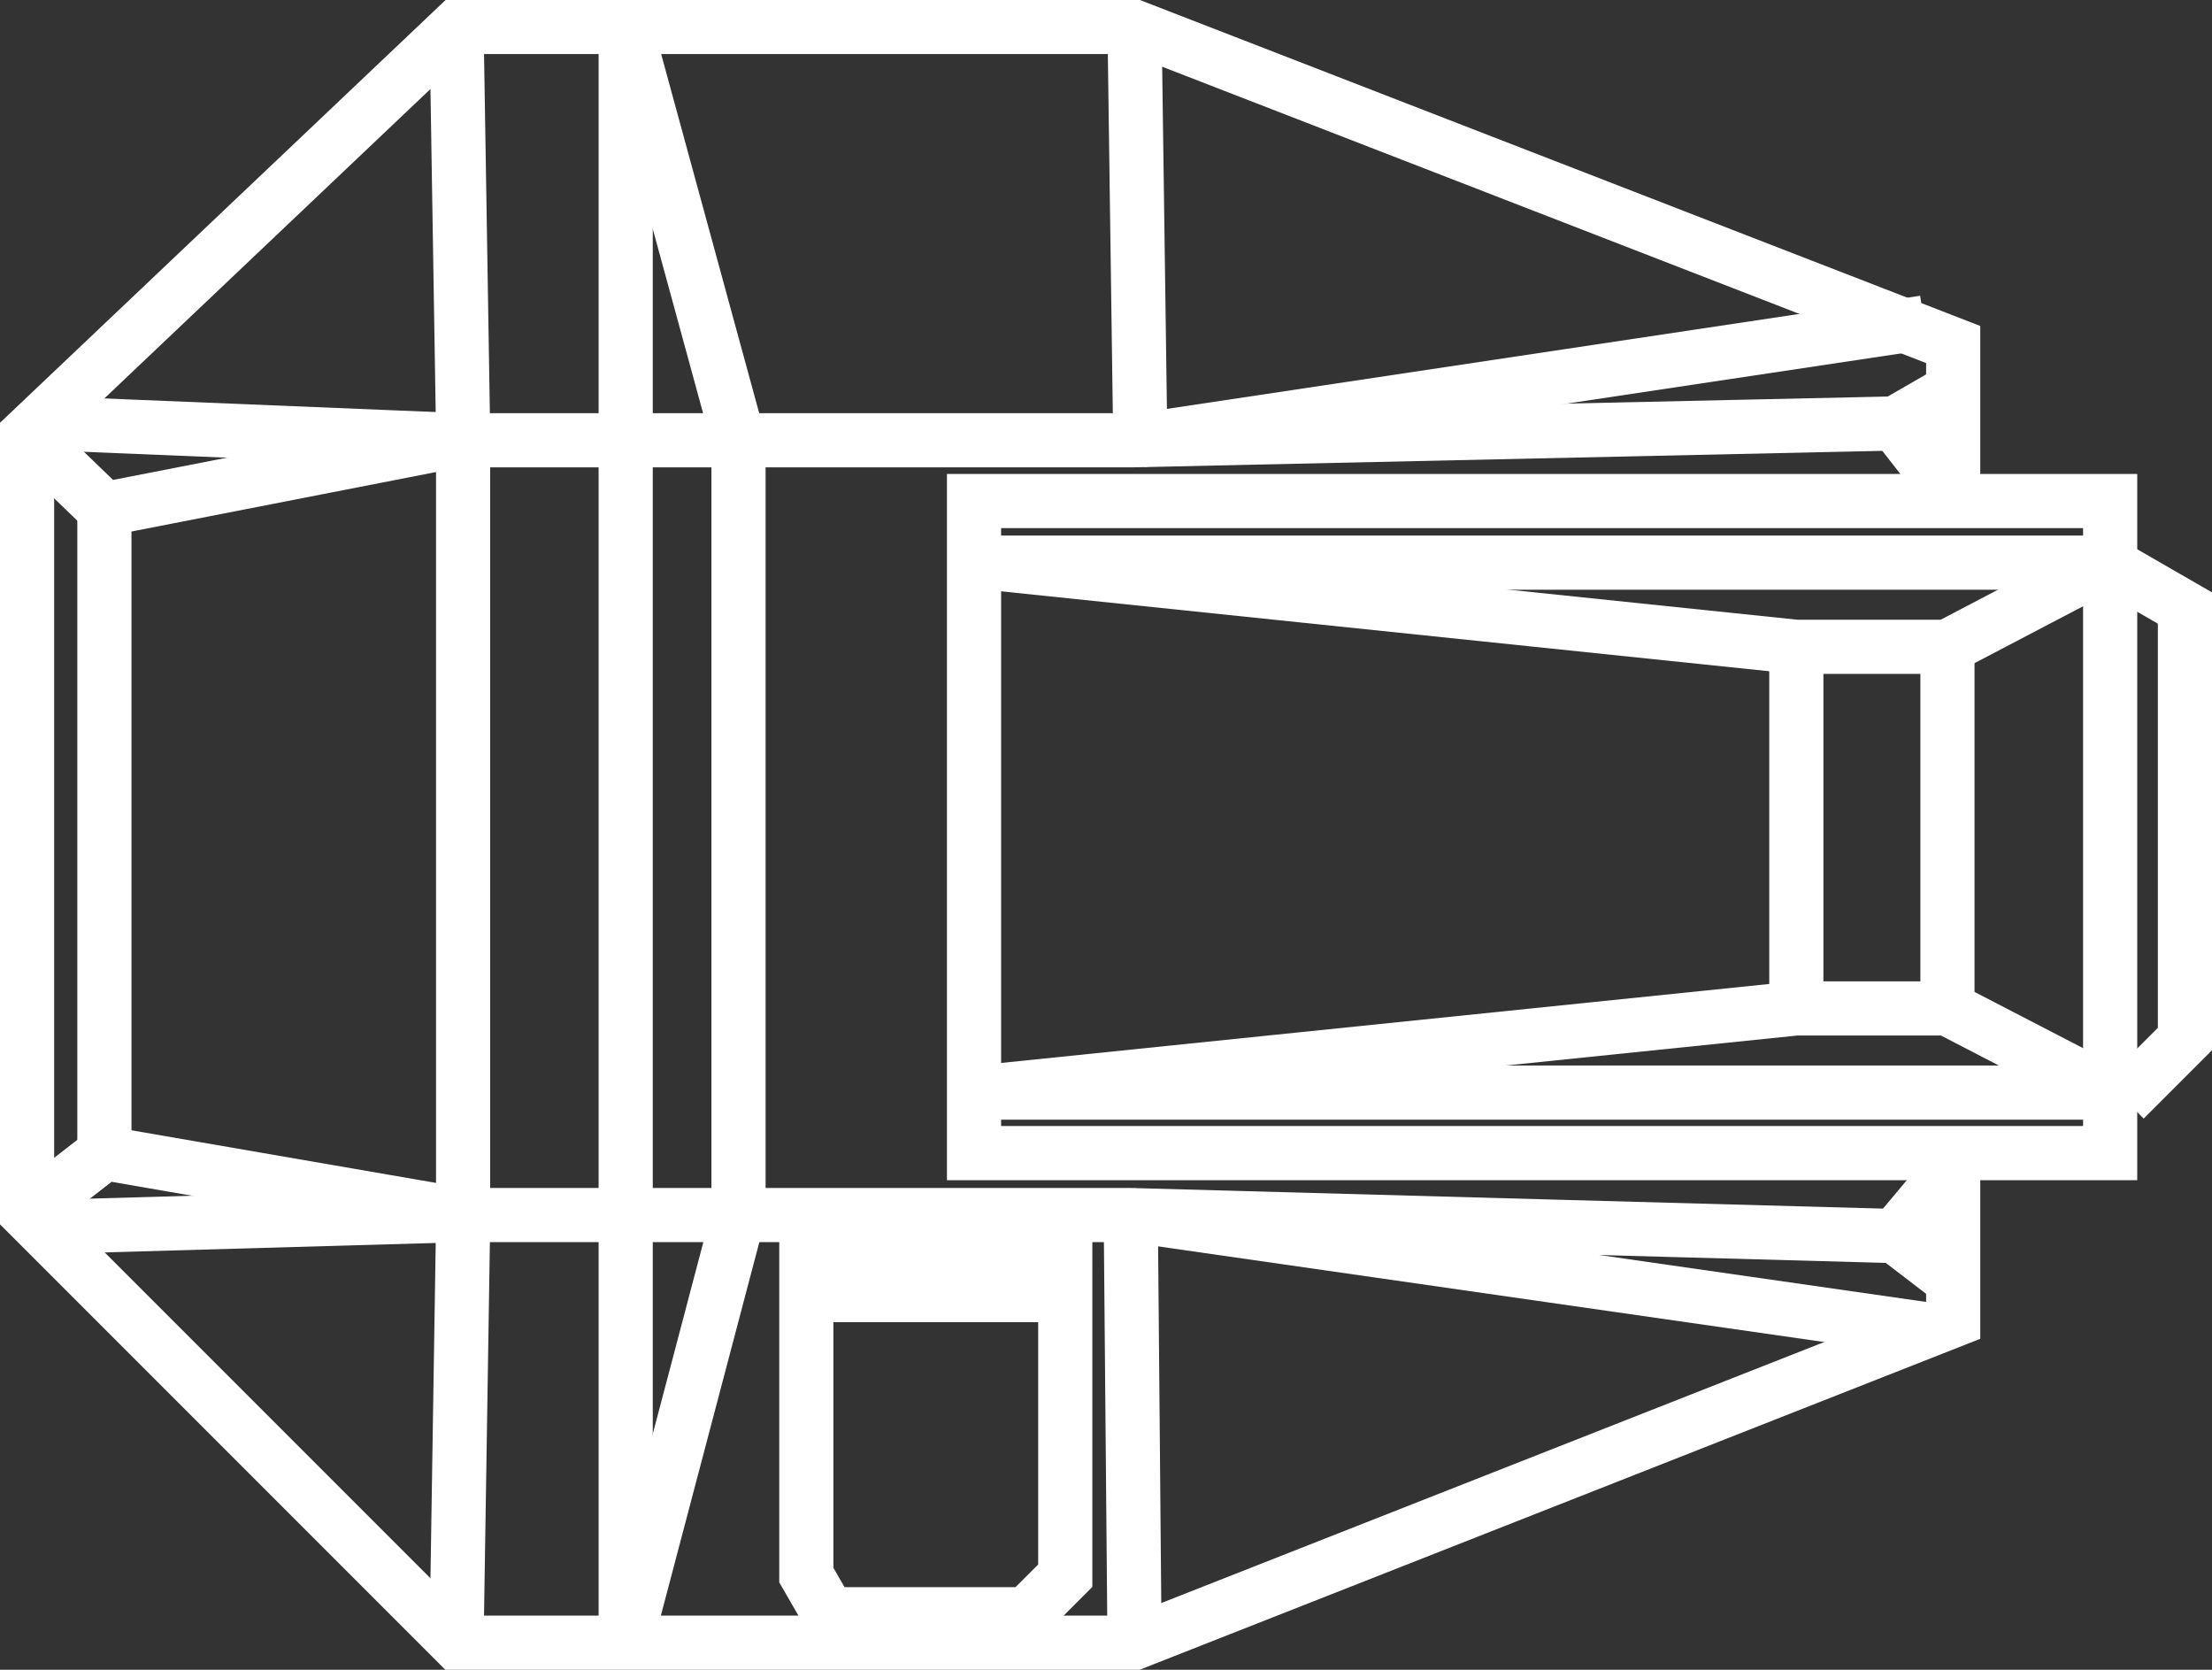 <?xml version="1.0" encoding="UTF-8" standalone="no"?>
<!-- Created with Inkscape (http://www.inkscape.org/) -->

<svg
   width="18.136mm"
   height="13.687mm"
   viewBox="0 0 18.136 13.687"
   version="1.1"
   id="svg3286"
   inkscape:version="1.2.1 (9c6d41e410, 2022-07-14)"
   sodipodi:docname="mk610.svg"
   xmlns:inkscape="http://www.inkscape.org/namespaces/inkscape"
   xmlns:sodipodi="http://sodipodi.sourceforge.net/DTD/sodipodi-0.dtd"
   xmlns="http://www.w3.org/2000/svg"
   xmlns:svg="http://www.w3.org/2000/svg">
  <rect x="0" y="0" width="18.136" height="13.687" fill="#333333" stroke="none"/>
  <sodipodi:namedview
     id="namedview3288"
     pagecolor="#ffffff"
     bordercolor="#666666"
     borderopacity="1.0"
     inkscape:showpageshadow="2"
     inkscape:pageopacity="0.0"
     inkscape:pagecheckerboard="0"
     inkscape:deskcolor="#d1d1d1"
     inkscape:document-units="mm"
     showgrid="false"
     inkscape:zoom="0.74564394"
     inkscape:cx="432.51207"
     inkscape:cy="199.82728"
     inkscape:window-width="1920"
     inkscape:window-height="1017"
     inkscape:window-x="-8"
     inkscape:window-y="-8"
     inkscape:window-maximized="1"
     inkscape:current-layer="layer1" />
  <defs
     id="defs3283" />
  <g
     inkscape:label="Layer 1"
     inkscape:groupmode="layer"
     id="layer1"
     transform="translate(54.487,-95.705)">
    <g
       id="g3281"
       transform="translate(-192.406,-12.184)"
       style="stroke:#ffffff;stroke-width:0.444;stroke-dasharray:none;stroke-opacity:1">
      <path
         style="fill:none;fill-rule:evenodd;stroke:#ffffff;stroke-width:0.444;stroke-linecap:butt;stroke-linejoin:miter;stroke-dasharray:none;stroke-opacity:1"
         d="m 153.933,111.968 v -1.255 l -6.712,-2.603 h -5.559 l -3.521,3.34 v 6.383 l 3.521,3.521 h 5.559 l 6.712,-2.642 v -1.255"
         id="path3194"
         sodipodi:nodetypes="cccccccccc" />
      <path
         style="fill:none;fill-rule:evenodd;stroke:#ffffff;stroke-width:0.444;stroke-linecap:butt;stroke-linejoin:miter;stroke-dasharray:none;stroke-opacity:1"
         d="m 155.22,111.996 h -9.315 v 5.345 h 9.315 z"
         id="path3196"
         sodipodi:nodetypes="ccccc" />
      <path
         style="fill:none;fill-rule:evenodd;stroke:#ffffff;stroke-width:0.444;stroke-linecap:butt;stroke-linejoin:miter;stroke-dasharray:none;stroke-opacity:1"
         d="m 155.297,112.564 0.536,0.309 v 3.533 l -0.495,0.495"
         id="path3198" />
      <path
         style="fill:none;fill-rule:evenodd;stroke:#ffffff;stroke-width:0.444;stroke-linecap:butt;stroke-linejoin:miter;stroke-dasharray:none;stroke-opacity:1"
         d="m 146.013,112.501 h 9.19"
         id="path3200" />
      <path
         style="fill:none;fill-rule:evenodd;stroke:#ffffff;stroke-width:0.444;stroke-linecap:butt;stroke-linejoin:miter;stroke-dasharray:none;stroke-opacity:1"
         d="m 145.935,116.845 h 9.284"
         id="path3202" />
      <path
         style="fill:none;fill-rule:evenodd;stroke:#ffffff;stroke-width:0.444;stroke-linecap:butt;stroke-linejoin:miter;stroke-dasharray:none;stroke-opacity:1"
         d="m 146.013,112.501 6.633,0.69 h 1.239 l 1.317,-0.69"
         id="path3206"
         sodipodi:nodetypes="cccc" />
      <path
         style="fill:none;fill-rule:evenodd;stroke:#ffffff;stroke-width:0.444;stroke-linecap:butt;stroke-linejoin:miter;stroke-dasharray:none;stroke-opacity:1"
         d="m 145.935,116.845 6.712,-0.69 h 1.239 l 1.333,0.69"
         id="path3208"
         sodipodi:nodetypes="cccc" />
      <path
         style="fill:none;fill-rule:evenodd;stroke:#ffffff;stroke-width:0.444;stroke-linecap:butt;stroke-linejoin:miter;stroke-dasharray:none;stroke-opacity:1"
         d="m 152.647,113.191 v 2.964"
         id="path3210"
         sodipodi:nodetypes="cc" />
      <path
         style="fill:none;fill-rule:evenodd;stroke:#ffffff;stroke-width:0.444;stroke-linecap:butt;stroke-linejoin:miter;stroke-dasharray:none;stroke-opacity:1"
         d="m 153.886,113.191 v 2.964"
         id="path3212"
         sodipodi:nodetypes="cc" />
      <path
         style="fill:none;fill-rule:evenodd;stroke:#ffffff;stroke-width:0.444;stroke-linecap:butt;stroke-linejoin:miter;stroke-dasharray:none;stroke-opacity:1"
         d="m 153.98,111.059 -0.522,0.301 -6.268,0.138 h -5.473 l -3.434,-0.141"
         id="path3214"
         sodipodi:nodetypes="ccccc" />
      <path
         style="fill:none;fill-rule:evenodd;stroke:#ffffff;stroke-width:0.444;stroke-linecap:butt;stroke-linejoin:miter;stroke-dasharray:none;stroke-opacity:1"
         d="m 138.319,117.946 3.398,-0.097 h 5.473 l 6.268,0.172 0.513,0.393"
         id="path3220"
         sodipodi:nodetypes="ccccc" />
      <path
         style="fill:none;fill-rule:evenodd;stroke:#ffffff;stroke-width:0.444;stroke-linecap:butt;stroke-linejoin:miter;stroke-dasharray:none;stroke-opacity:1"
         d="m 153.458,118.021 0.475,-0.565"
         id="path3222" />
      <path
         style="fill:none;fill-rule:evenodd;stroke:#ffffff;stroke-width:0.444;stroke-linecap:butt;stroke-linejoin:miter;stroke-dasharray:none;stroke-opacity:1"
         d="m 153.458,111.36 0.475,0.608"
         id="path3224" />
      <path
         style="fill:none;fill-rule:evenodd;stroke:#ffffff;stroke-width:0.444;stroke-linecap:butt;stroke-linejoin:miter;stroke-dasharray:none;stroke-opacity:1"
         d="m 147.268,111.498 6.427,-0.965"
         id="path3226" />
      <path
         style="fill:none;fill-rule:evenodd;stroke:#ffffff;stroke-width:0.444;stroke-linecap:butt;stroke-linejoin:miter;stroke-dasharray:none;stroke-opacity:1"
         d="m 147.189,117.849 6.506,0.934"
         id="path3228" />
      <path
         style="fill:none;fill-rule:evenodd;stroke:#ffffff;stroke-width:0.444;stroke-linecap:butt;stroke-linejoin:miter;stroke-dasharray:none;stroke-opacity:1"
         d="m 141.716,117.849 -2.941,-0.508 -0.634,0.492"
         id="path3230"
         sodipodi:nodetypes="ccc" />
      <path
         style="fill:none;fill-rule:evenodd;stroke:#ffffff;stroke-width:0.444;stroke-linecap:butt;stroke-linejoin:miter;stroke-dasharray:none;stroke-opacity:1"
         d="m 141.669,111.498 -2.894,0.565 -0.634,-0.612"
         id="path3232"
         sodipodi:nodetypes="ccc" />
      <path
         style="fill:none;fill-rule:evenodd;stroke:#ffffff;stroke-width:0.444;stroke-linecap:butt;stroke-linejoin:miter;stroke-dasharray:none;stroke-opacity:1"
         d="m 138.775,112.062 v 5.278"
         id="path3234" />
      <path
         style="fill:none;fill-rule:evenodd;stroke:#ffffff;stroke-width:0.444;stroke-linecap:butt;stroke-linejoin:miter;stroke-dasharray:none;stroke-opacity:1"
         d="m 141.716,111.498 v 6.351"
         id="path3236" />
      <path
         style="fill:none;fill-rule:evenodd;stroke:#ffffff;stroke-width:0.444;stroke-linecap:butt;stroke-linejoin:miter;stroke-dasharray:none;stroke-opacity:1"
         d="m 141.662,108.11 0.055,3.387"
         id="path3238" />
      <path
         style="fill:none;fill-rule:evenodd;stroke:#ffffff;stroke-width:0.444;stroke-linecap:butt;stroke-linejoin:miter;stroke-dasharray:none;stroke-opacity:1"
         d="m 141.662,121.354 0.055,-3.505"
         id="path3240" />
      <path
         style="fill:none;fill-rule:evenodd;stroke:#ffffff;stroke-width:0.444;stroke-linecap:butt;stroke-linejoin:miter;stroke-dasharray:none;stroke-opacity:1"
         d="m 147.221,108.11 0.047,3.387"
         id="path3242" />
      <path
         style="fill:none;fill-rule:evenodd;stroke:#ffffff;stroke-width:0.444;stroke-linecap:butt;stroke-linejoin:miter;stroke-dasharray:none;stroke-opacity:1"
         d="m 147.221,121.354 -0.031,-3.505"
         id="path3244" />
      <path
         style="fill:none;fill-rule:evenodd;stroke:#ffffff;stroke-width:0.444;stroke-linecap:butt;stroke-linejoin:miter;stroke-dasharray:none;stroke-opacity:1"
         d="m 143.049,121.356 v -3.507 -6.351 -3.387"
         id="path3246" />
      <path
         style="fill:none;fill-rule:evenodd;stroke:#ffffff;stroke-width:0.444;stroke-linecap:butt;stroke-linejoin:miter;stroke-dasharray:none;stroke-opacity:1"
         d="m 143.049,108.11 0.925,3.387 v 6.351 l -0.925,3.507"
         id="path3248" />
      <path
         style="fill:none;fill-rule:evenodd;stroke:#ffffff;stroke-width:0.444;stroke-linecap:butt;stroke-linejoin:miter;stroke-dasharray:none;stroke-opacity:1"
         d="m 144.53,118.183 v 2.617 l 0.185,0.321 h 1.622 l 0.316,-0.316 v -2.622 z"
         id="path3250"
         sodipodi:nodetypes="ccccccc" />
      <path
         style="fill:none;fill-rule:evenodd;stroke:#ffffff;stroke-width:0.444;stroke-linecap:butt;stroke-linejoin:miter;stroke-dasharray:none;stroke-opacity:1"
         d="m 144.497,118.505 h 2.151"
         id="path3252" />
    </g>
  </g>
</svg>
